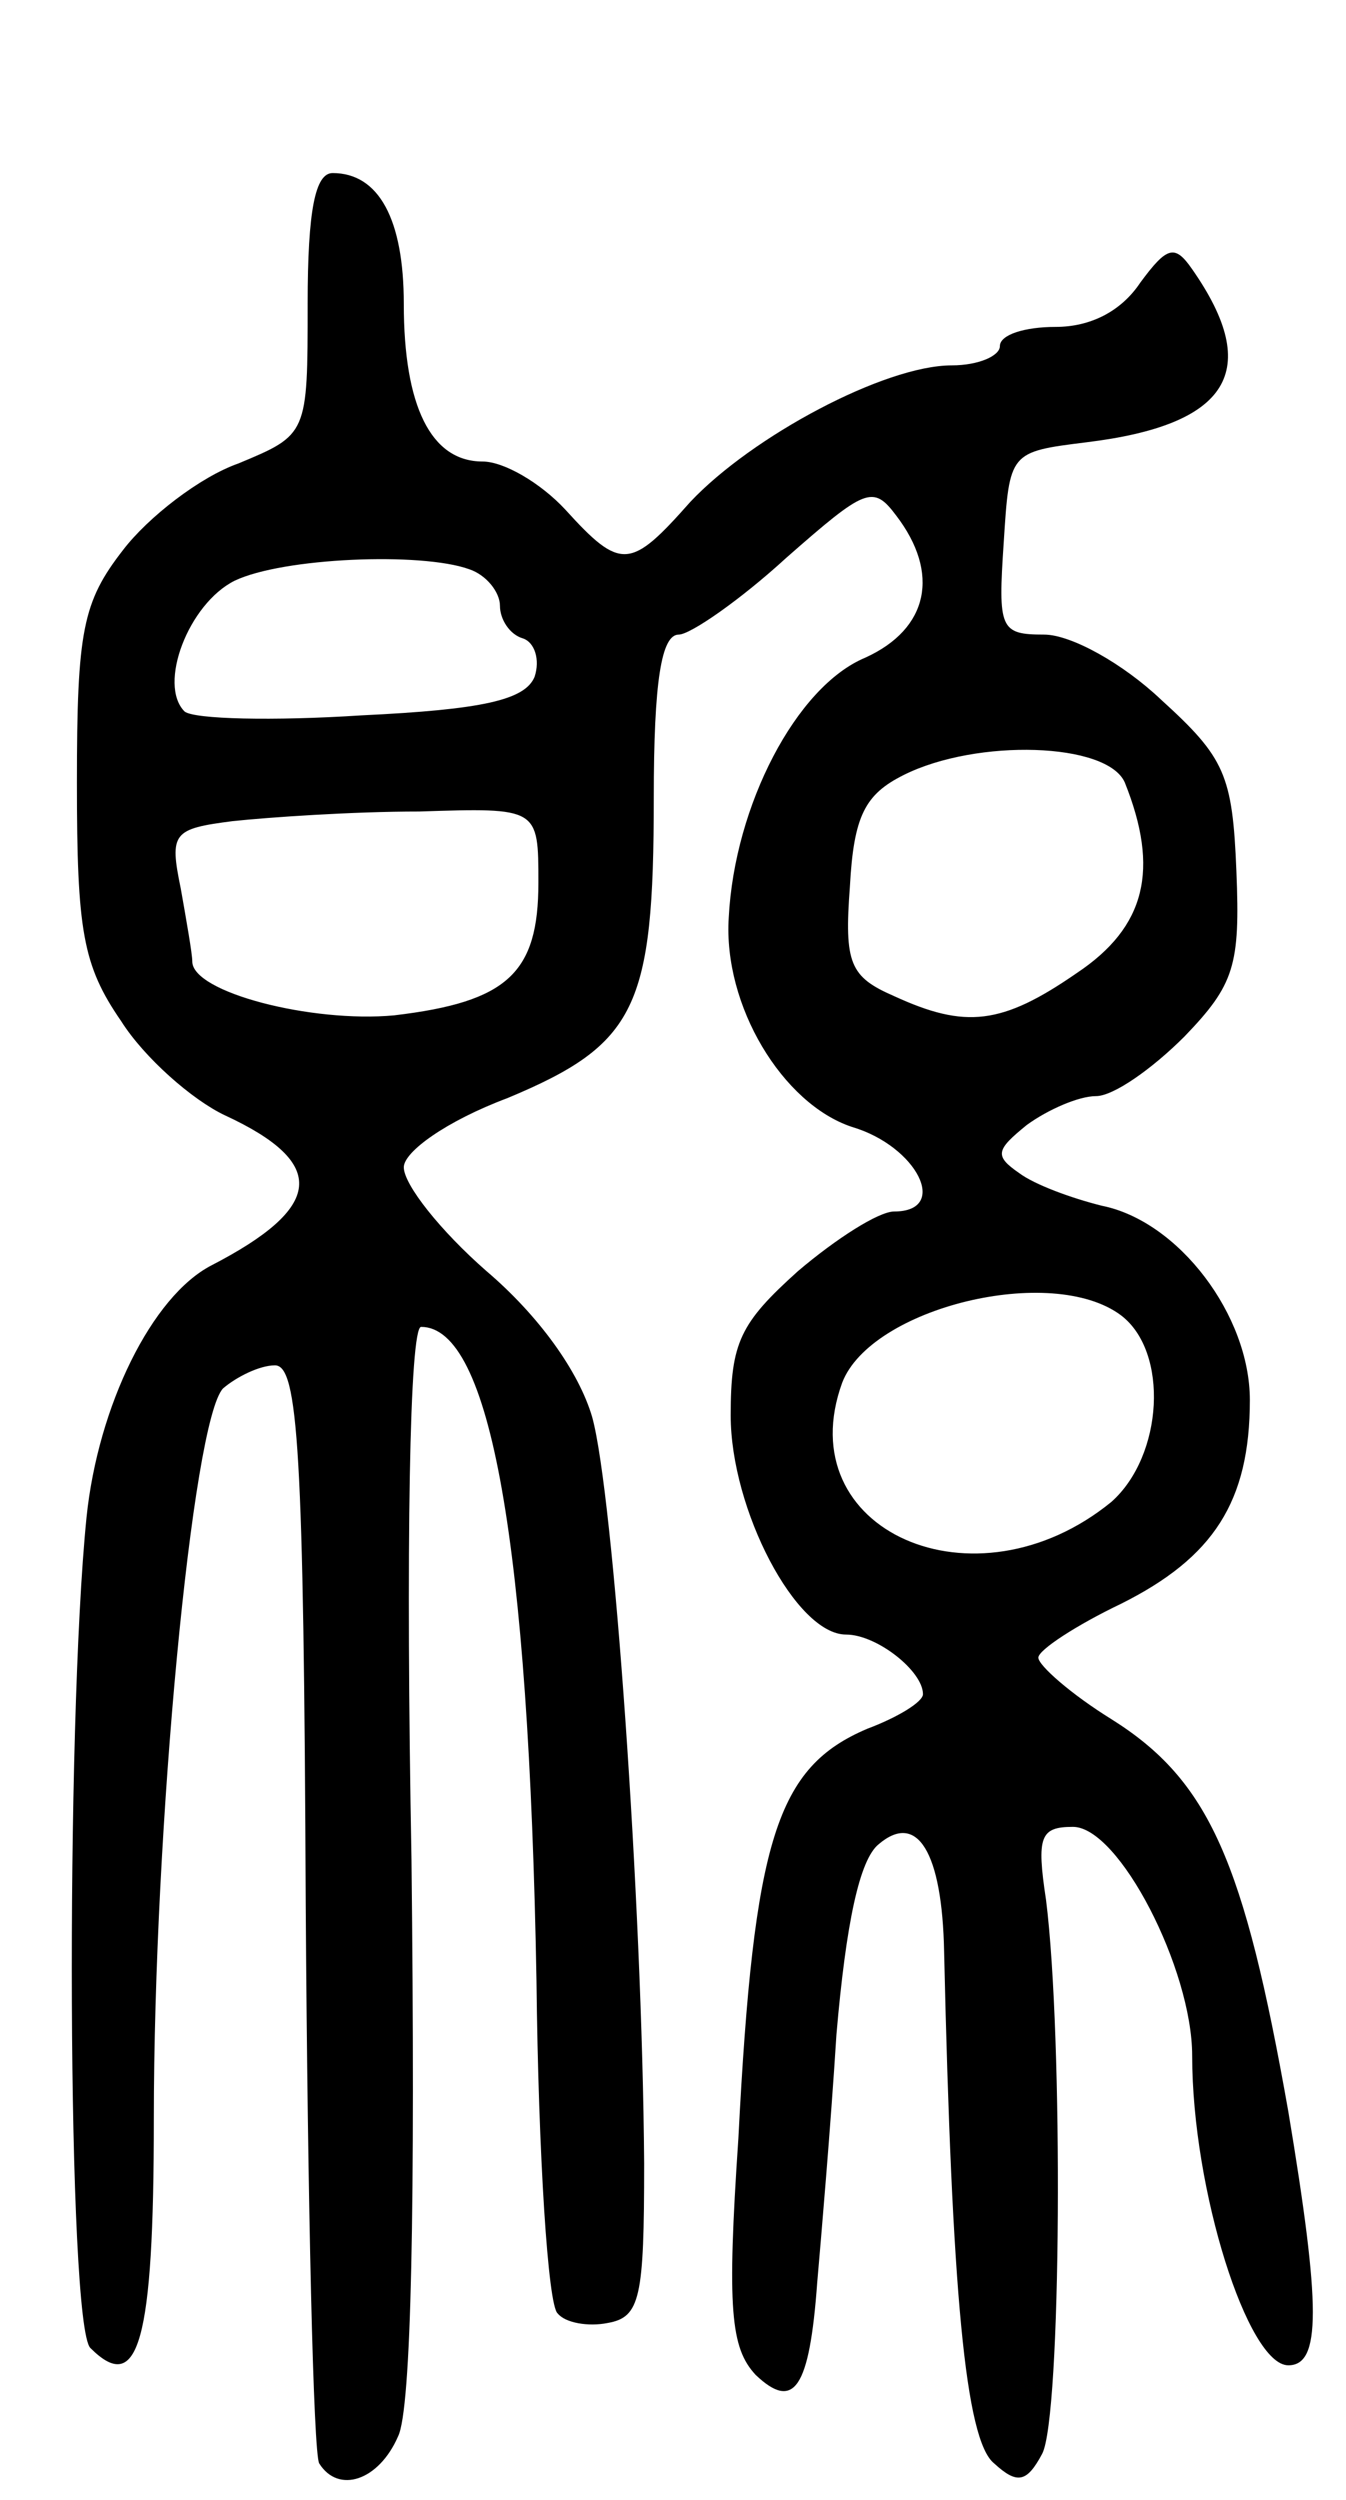 <svg version="1.0" xmlns="http://www.w3.org/2000/svg"
 width="70pt" height="130pt" viewBox="0 0 70 130"
 preserveAspectRatio="xMidYMid meet">
<g transform="translate(0,130) scale(0.1,-0.1)"
fill="#000000" stroke="none">
<path d="M160 1142 c0 -68 0 -68 -36 -83 -20 -7 -47 -28 -60 -45 -21 -27 -24
-42 -24 -121 0 -77 3 -95 23 -124 12 -19 37 -41 54 -49 54 -25 51 -48 -7 -78
-31 -16 -59 -73 -65 -131 -11 -109 -10 -420 2 -432 25 -25 33 3 33 119 0 151
20 363 36 380 7 6 19 12 27 12 12 0 15 -44 16 -281 1 -155 4 -285 7 -290 10
-16 31 -9 41 14 7 14 9 121 7 300 -3 162 -1 277 5 277 36 0 56 -112 60 -340 1
-91 6 -169 11 -173 4 -5 16 -7 26 -5 17 3 19 13 19 83 -1 137 -16 348 -27 388
-7 24 -28 53 -55 76 -24 21 -43 45 -43 54 0 8 22 24 54 36 67 28 76 47 76 156
0 61 4 85 13 85 6 0 32 18 56 40 41 36 45 38 57 22 23 -30 17 -59 -16 -74 -36
-15 -68 -77 -71 -135 -3 -46 28 -97 64 -109 34 -10 51 -44 22 -44 -8 0 -30
-14 -50 -31 -30 -27 -35 -37 -35 -75 0 -49 34 -114 60 -114 16 0 40 -19 40
-31 0 -4 -13 -12 -29 -18 -47 -20 -59 -57 -67 -213 -6 -89 -4 -109 9 -123 20
-19 28 -7 32 48 2 23 7 81 10 129 5 58 12 91 22 99 20 17 33 -4 34 -56 4 -176
11 -254 26 -266 12 -11 17 -10 25 5 10 19 11 217 2 288 -5 33 -3 38 14 38 24
0 62 -74 62 -119 0 -70 29 -161 50 -161 17 0 17 30 0 132 -23 130 -41 172 -92
204 -21 13 -38 28 -38 32 0 4 20 17 43 28 48 24 67 53 67 106 0 44 -37 93 -77
101 -16 4 -35 11 -43 17 -13 9 -12 12 4 25 11 8 27 15 36 15 9 0 29 14 46 31
26 27 29 37 27 86 -2 50 -6 59 -39 89 -20 19 -47 34 -61 34 -23 0 -24 3 -21
48 3 47 3 47 43 52 74 9 92 37 55 90 -9 13 -13 12 -27 -7 -10 -15 -26 -23 -44
-23 -16 0 -29 -4 -29 -10 0 -5 -11 -10 -25 -10 -35 0 -104 -37 -136 -71 -31
-35 -36 -36 -65 -4 -13 14 -32 25 -43 25 -27 0 -41 29 -41 82 0 44 -13 68 -37
68 -9 0 -13 -19 -13 -68z m84 -138 c9 -3 16 -12 16 -19 0 -7 5 -15 12 -17 6
-2 9 -11 6 -20 -5 -12 -27 -17 -90 -20 -46 -3 -87 -2 -92 2 -14 14 2 56 26 68
25 12 97 15 122 6z m341 -111 c18 -45 11 -75 -25 -99 -39 -27 -58 -29 -95 -12
-23 10 -26 17 -23 57 2 37 8 48 28 58 38 19 106 17 115 -4z m-305 -52 c0 -47
-16 -62 -75 -69 -43 -4 -105 12 -105 28 0 4 -3 21 -6 38 -6 29 -4 31 27 35 19
2 62 5 97 5 62 2 62 2 62 -37z m303 -225 c25 -19 22 -73 -5 -97 -71 -58 -168
-15 -140 62 15 39 109 62 145 35z"/>
</g>
</svg>
